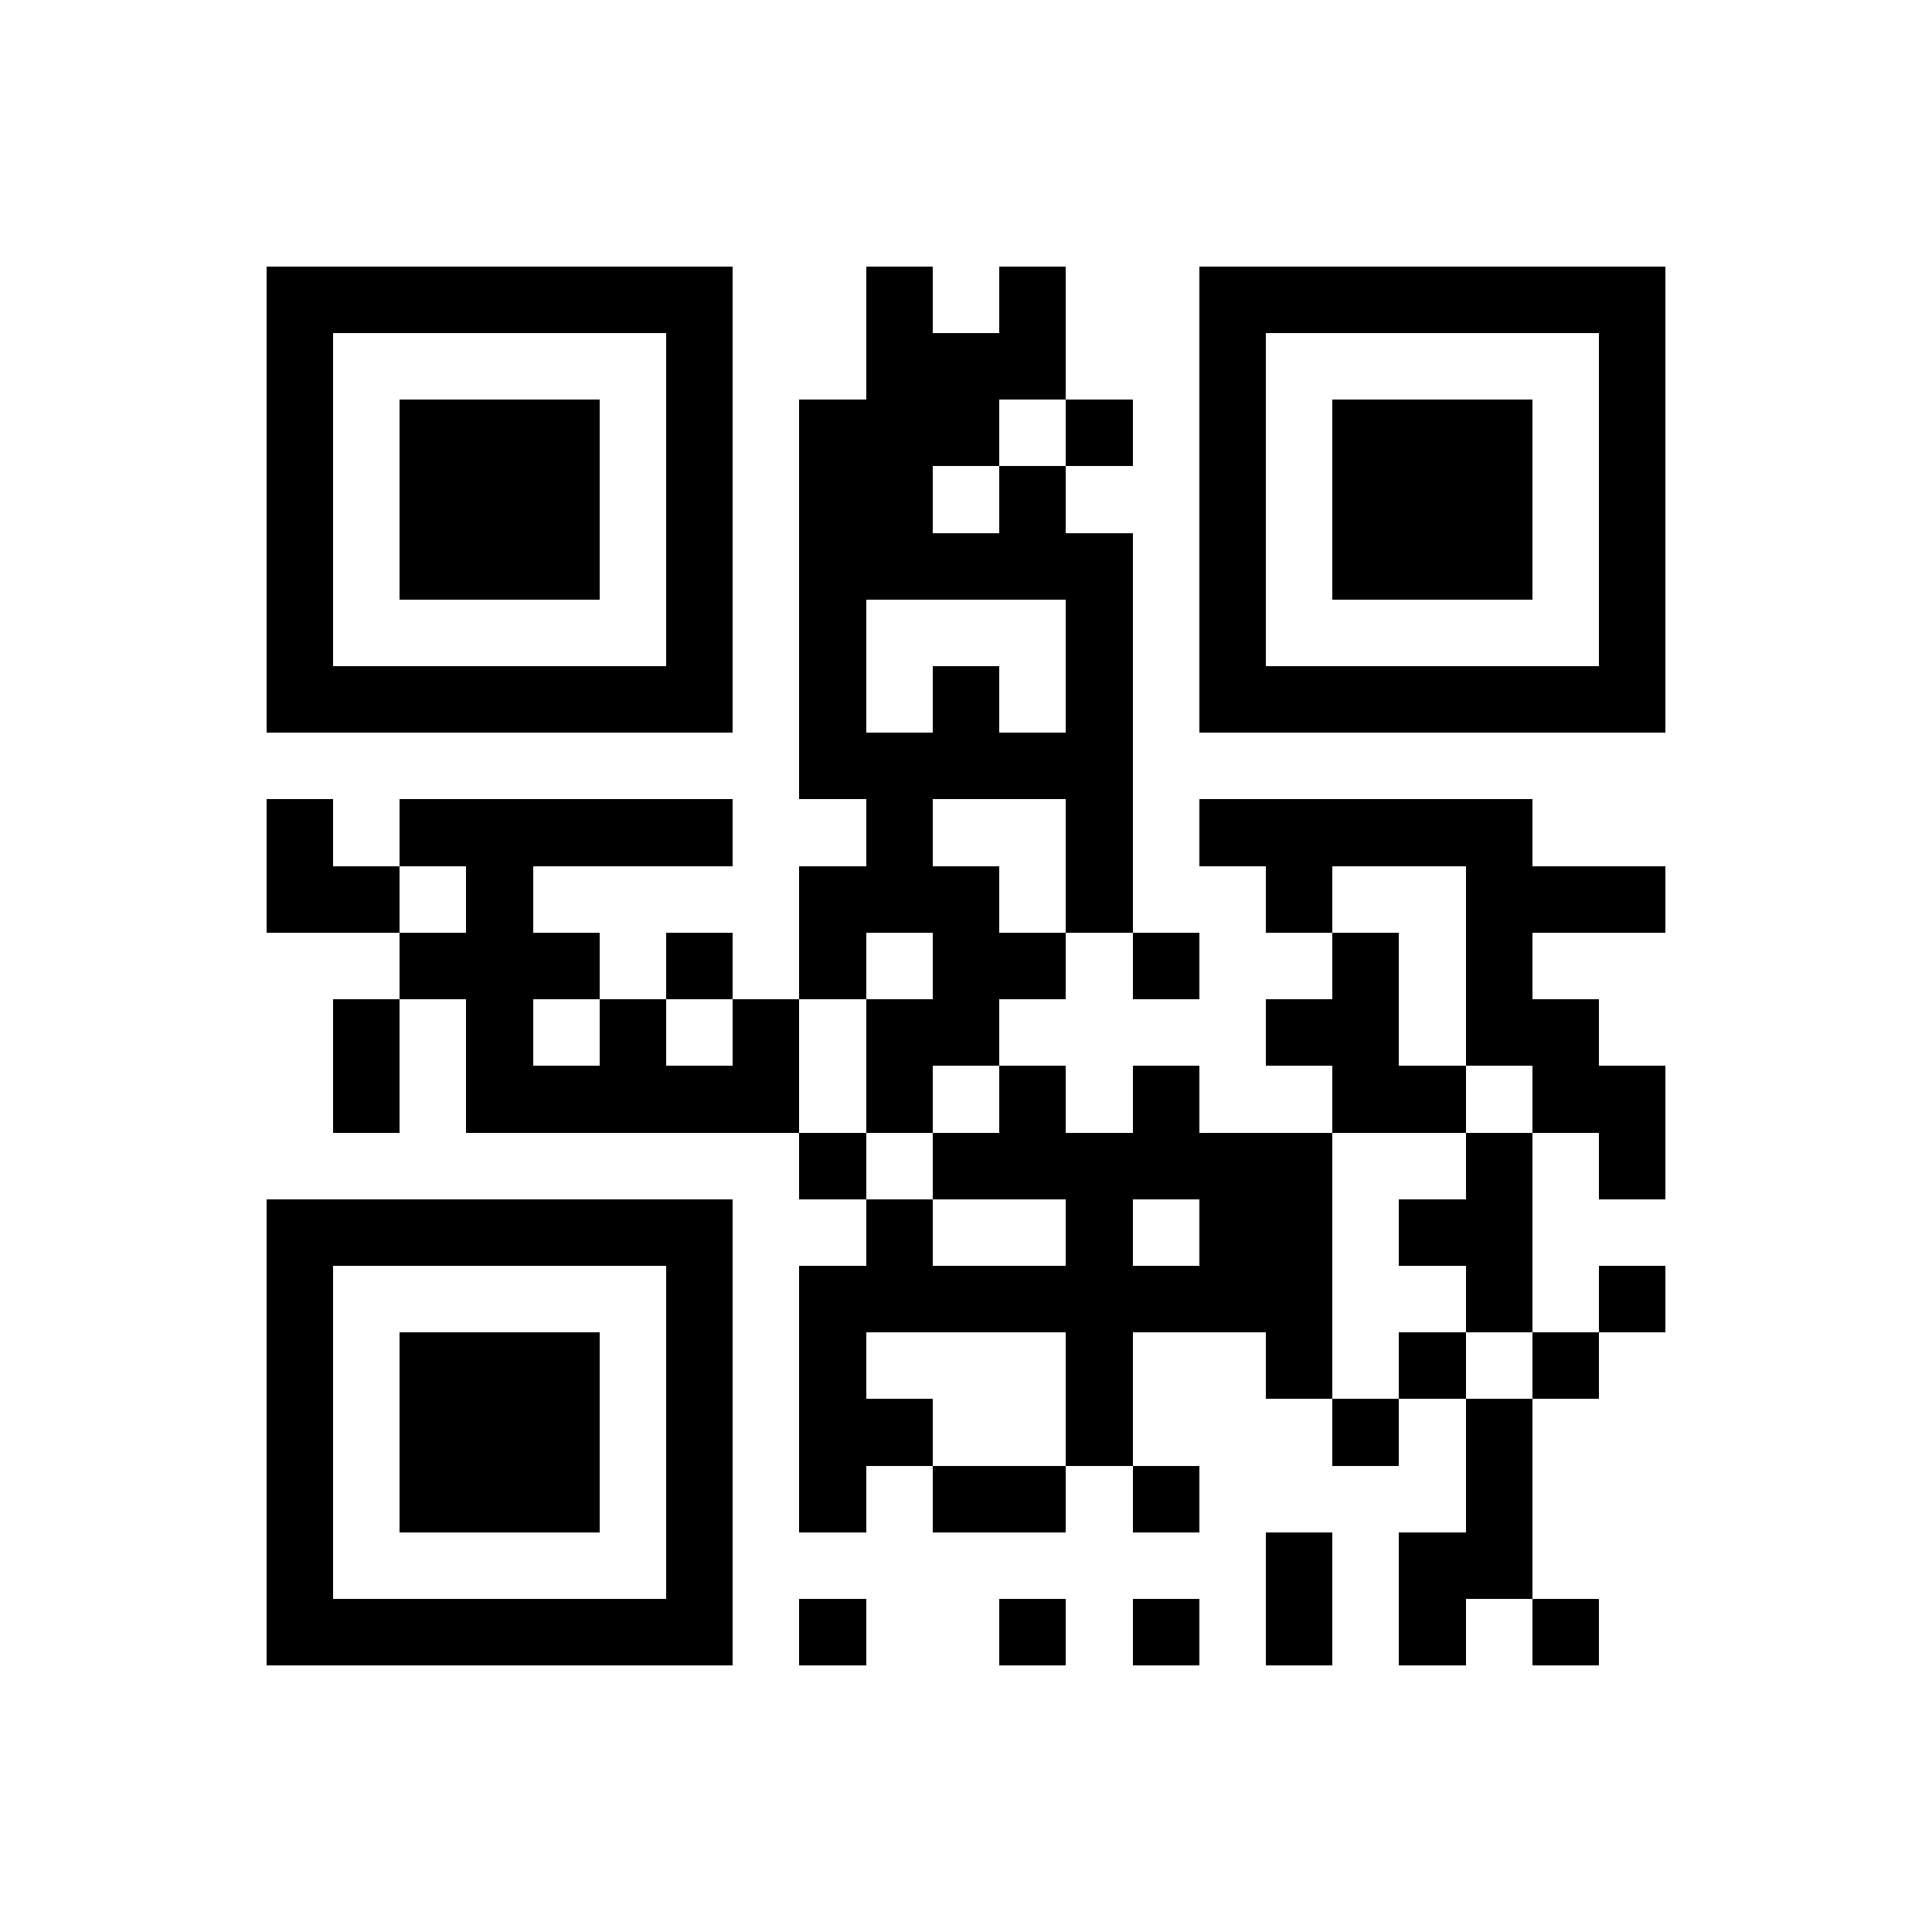 <?xml version="1.0" encoding="utf-8"?><!DOCTYPE svg PUBLIC "-//W3C//DTD SVG 1.1//EN" "http://www.w3.org/Graphics/SVG/1.1/DTD/svg11.dtd"><svg xmlns="http://www.w3.org/2000/svg" viewBox="0 0 29 29" shape-rendering="crispEdges"><path fill="#ffffff" d="M0 0h29v29H0z"/><path stroke="#000000" d="M4 4.5h7m2 0h1m1 0h1m2 0h7M4 5.5h1m5 0h1m2 0h3m2 0h1m5 0h1M4 6.5h1m1 0h3m1 0h1m1 0h3m1 0h1m1 0h1m1 0h3m1 0h1M4 7.5h1m1 0h3m1 0h1m1 0h2m1 0h1m2 0h1m1 0h3m1 0h1M4 8.5h1m1 0h3m1 0h1m1 0h5m1 0h1m1 0h3m1 0h1M4 9.5h1m5 0h1m1 0h1m3 0h1m1 0h1m5 0h1M4 10.5h7m1 0h1m1 0h1m1 0h1m1 0h7M12 11.5h5M4 12.5h1m1 0h5m2 0h1m2 0h1m1 0h5M4 13.5h2m1 0h1m4 0h3m1 0h1m2 0h1m2 0h3M6 14.5h3m1 0h1m1 0h1m1 0h2m1 0h1m2 0h1m1 0h1M5 15.5h1m1 0h1m1 0h1m1 0h1m1 0h2m4 0h2m1 0h2M5 16.5h1m1 0h5m1 0h1m1 0h1m1 0h1m2 0h2m1 0h2M12 17.5h1m1 0h6m2 0h1m1 0h1M4 18.5h7m2 0h1m2 0h1m1 0h2m1 0h2M4 19.5h1m5 0h1m1 0h8m2 0h1m1 0h1M4 20.5h1m1 0h3m1 0h1m1 0h1m3 0h1m2 0h1m1 0h1m1 0h1M4 21.5h1m1 0h3m1 0h1m1 0h2m2 0h1m3 0h1m1 0h1M4 22.5h1m1 0h3m1 0h1m1 0h1m1 0h2m1 0h1m4 0h1M4 23.5h1m5 0h1m8 0h1m1 0h2M4 24.5h7m1 0h1m2 0h1m1 0h1m1 0h1m1 0h1m1 0h1"/></svg>
